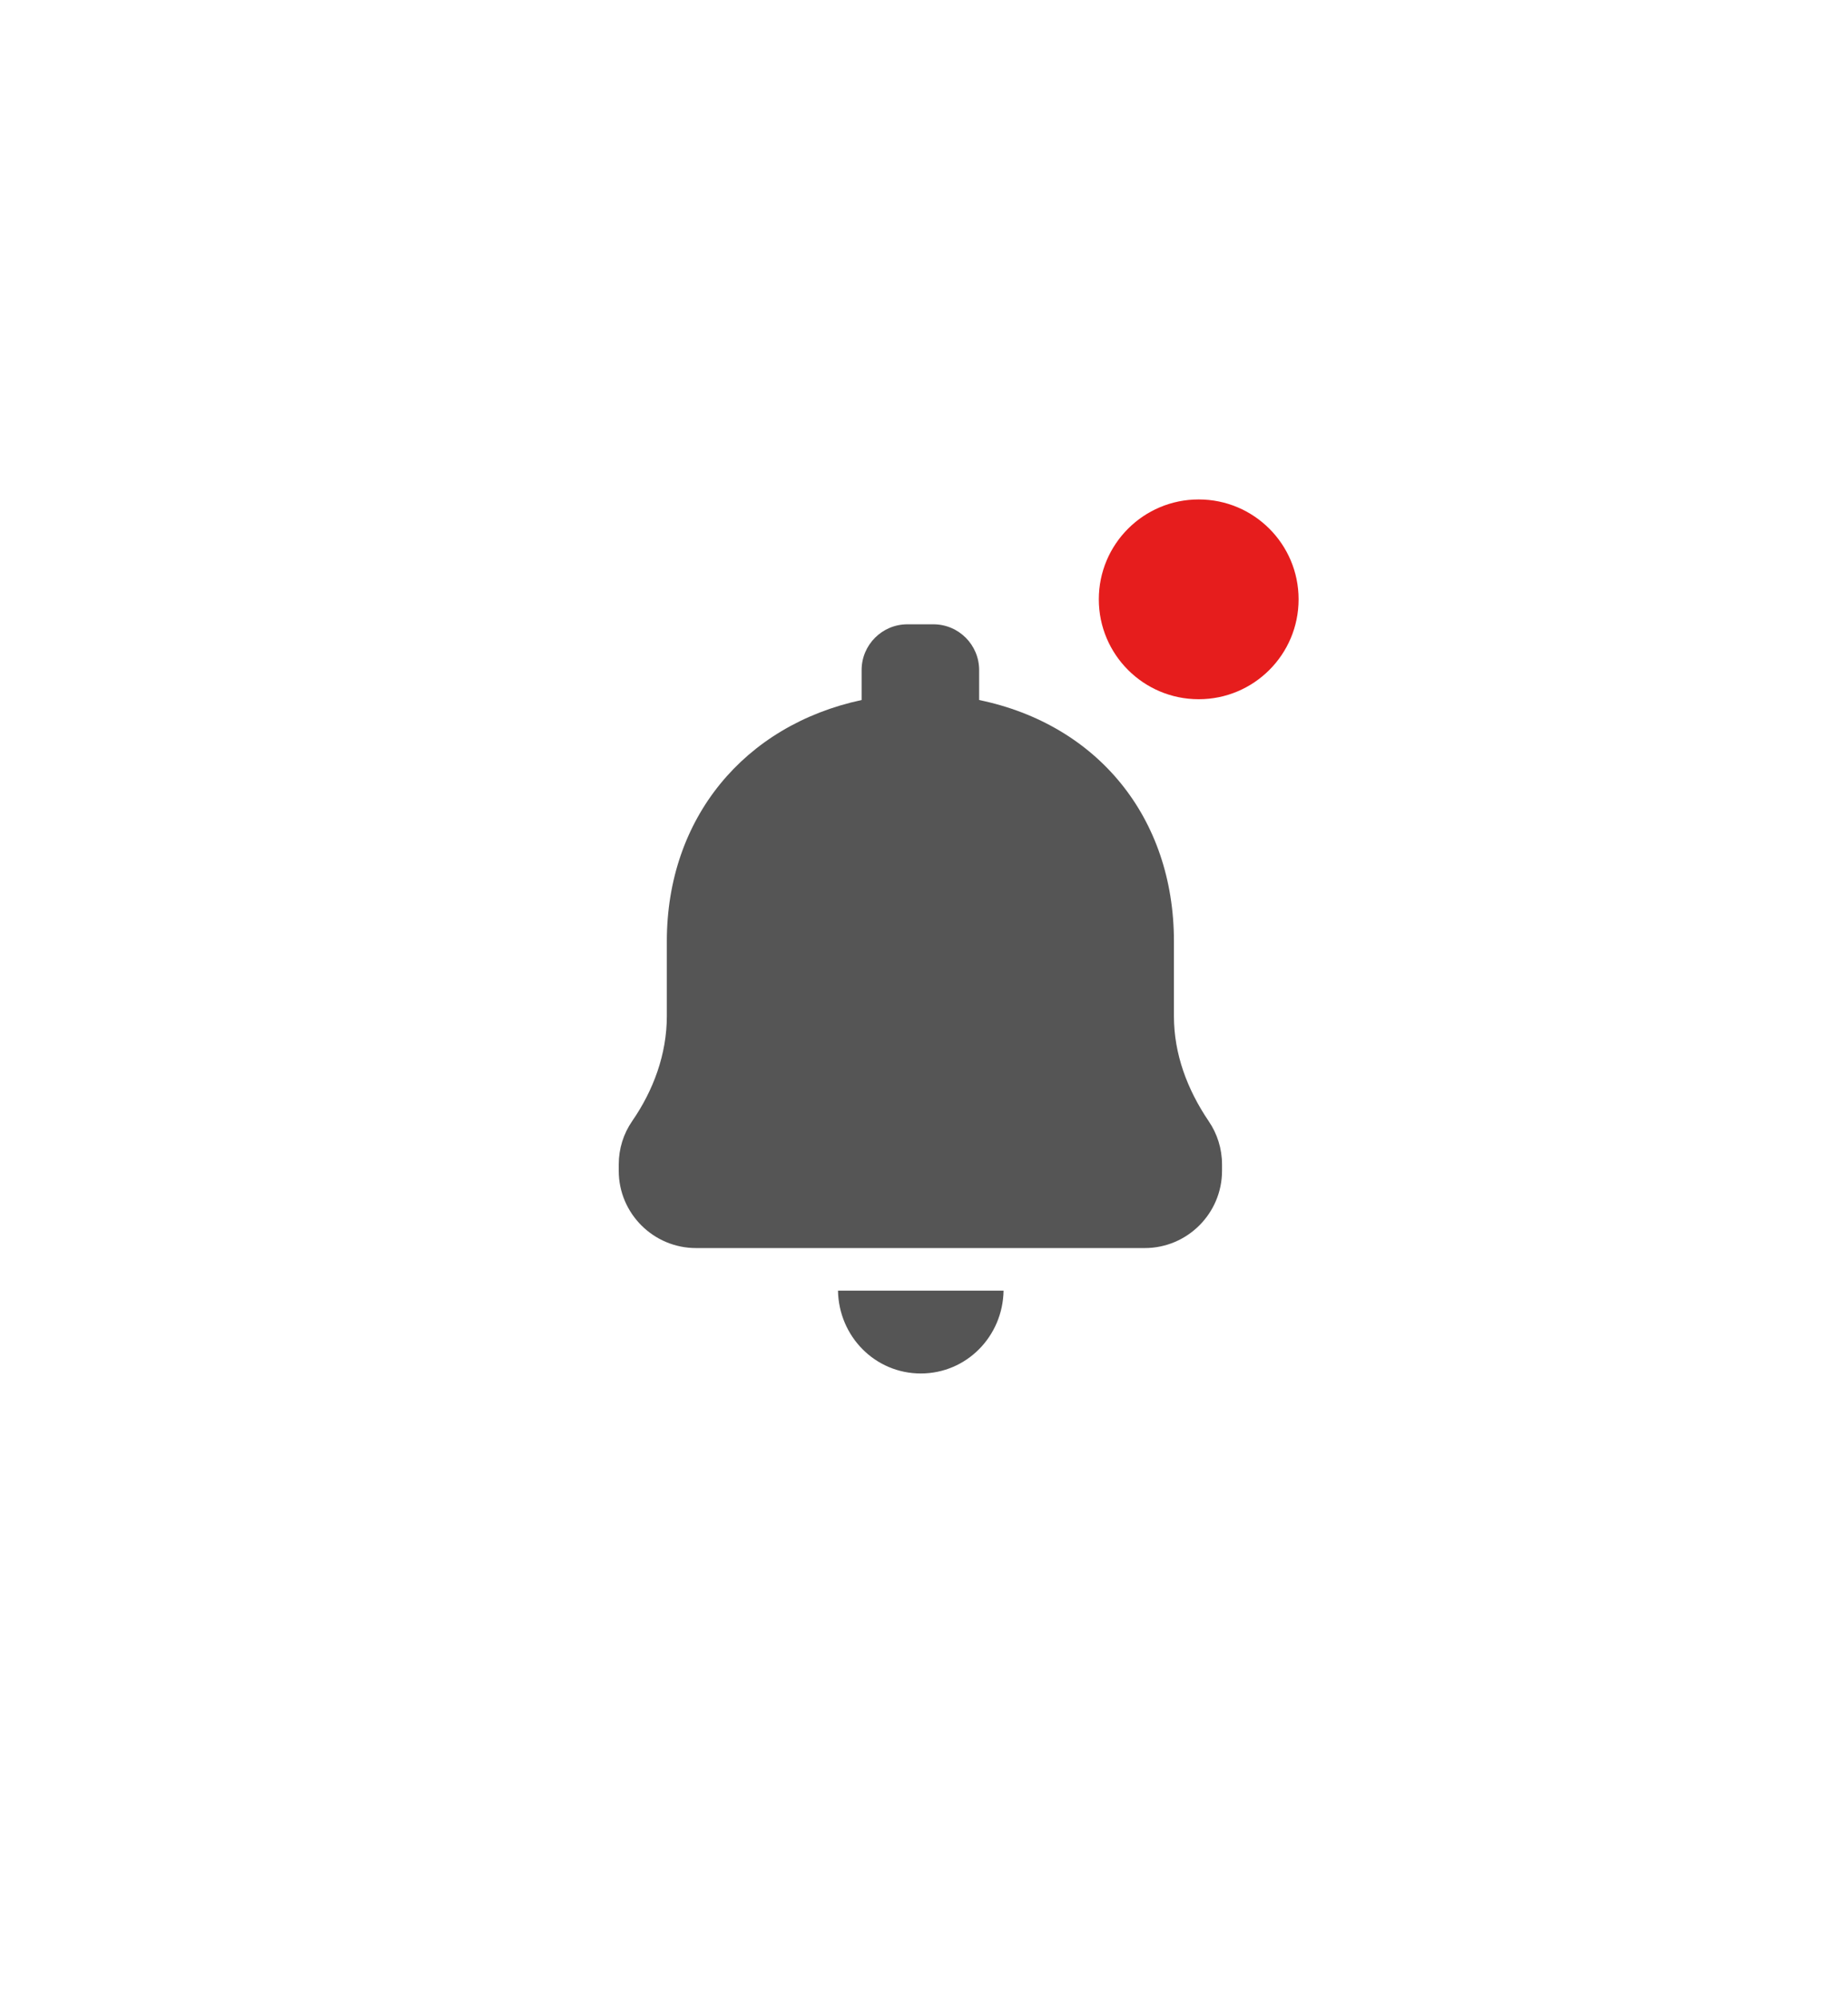 <svg width="37" height="40" viewBox="0 0 37 40" fill="none" xmlns="http://www.w3.org/2000/svg">
<path d="M24.199 22.447C23.772 21.816 23.504 21.105 23.504 20.347V18.847C23.504 16.368 21.972 14.505 19.604 14.016V13.416C19.604 12.911 19.194 12.5 18.688 12.5H18.167C17.662 12.5 17.251 12.911 17.251 13.416V14.016C14.899 14.521 13.351 16.384 13.351 18.847V20.347C13.351 21.105 13.083 21.832 12.657 22.447C12.483 22.7 12.388 23 12.388 23.316V23.442C12.388 24.295 13.083 24.989 13.935 24.989H22.92C23.772 24.989 24.467 24.295 24.467 23.442V23.316C24.467 23 24.372 22.7 24.199 22.447Z" fill="#555555"/>
<path d="M18.436 27.5C19.351 27.5 20.078 26.758 20.093 25.842H16.778C16.794 26.758 17.52 27.5 18.436 27.5Z" fill="#555555"/>
<path d="M24 14C25.105 14 26 13.105 26 12C26 10.895 25.105 10 24 10C22.895 10 22 10.895 22 12C22 13.105 22.895 14 24 14Z" fill="#E61D1D"/>
</svg>
